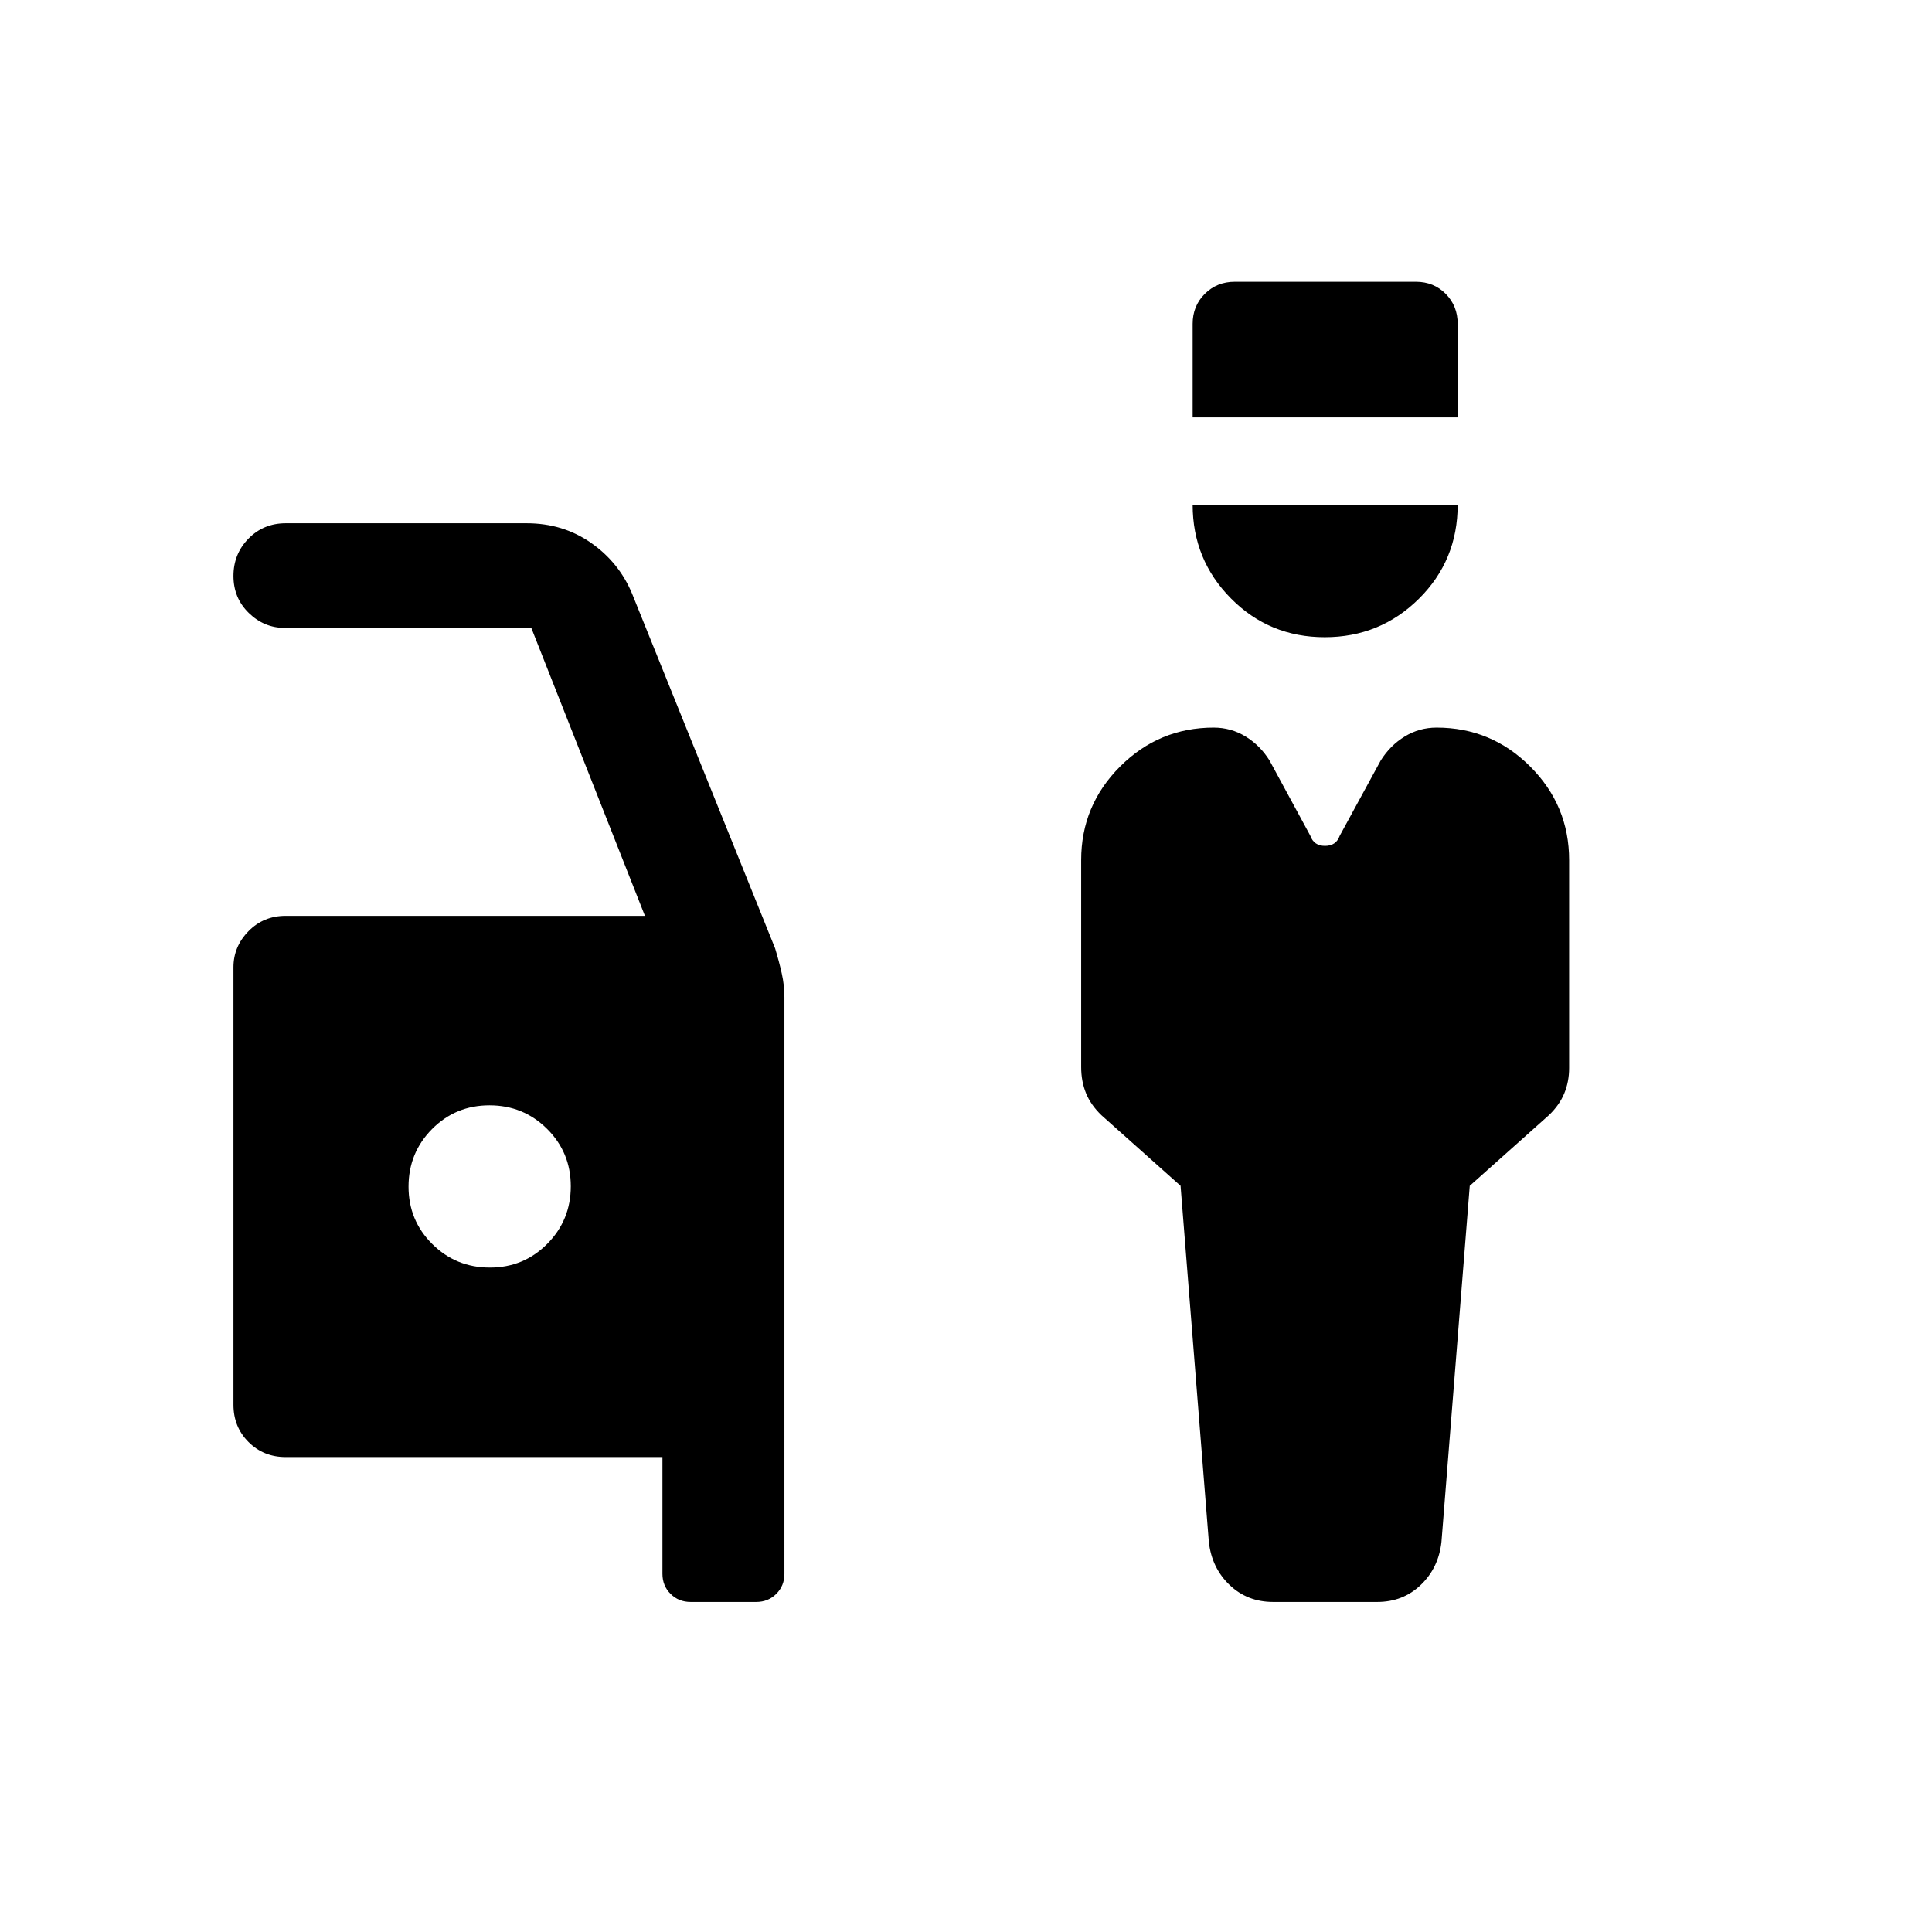 <svg xmlns="http://www.w3.org/2000/svg" height="20" viewBox="0 -960 960 960" width="20"><path d="M632.62-164q-12.86 0-21.7-8.49t-10.25-21.35l-14.05-176.93-39.31-35.08q-5.23-5-7.66-10.91-2.42-5.92-2.42-13.01v-102.85q0-27.16 19.34-46.5 19.35-19.34 46.51-19.34 8.61 0 15.84 4.42t11.92 11.95l20.27 37.4q1.76 5 7.29 5t7.29-5l20.37-37.4q4.71-7.53 11.94-11.95 7.23-4.42 15.85-4.42 27.16 0 46.5 19.34t19.34 46.5v103.33q0 6.75-2.42 12.6-2.42 5.84-7.66 10.84l-39.3 35.08-14.06 176.93q-1.4 12.86-10.24 21.35-8.84 8.49-21.7 8.49h-51.69Zm25.63-479.38q-27.48 0-46.56-19.23-19.07-19.23-19.07-46.62h131.69q0 27.69-19.29 46.77-19.29 19.08-46.77 19.08Zm-65.63-109.23v-46.47q0-8.89 6.02-14.9 6.03-6.02 14.94-6.02h89.94q8.91 0 14.85 6.02 5.94 6.01 5.94 14.9v46.47H592.62ZM343.16-164q-5.95 0-9.98-4.03-4.02-4.02-4.02-9.97v-58H142q-11.05 0-18.52-7.48Q116-250.95 116-262v-217.33q0-10.34 7.48-17.97 7.47-7.62 18.52-7.62h178.46L264-648H141.5q-10.25 0-17.87-7.42-7.63-7.42-7.63-18.38 0-10.97 7.48-18.58Q130.95-700 142-700h119.69q18.04 0 32 9.75 13.95 9.75 20.39 25.25l71.07 176.23q2 6.62 3.31 12.51 1.31 5.9 1.31 11.8V-178q0 5.95-4.03 9.97-4.02 4.03-9.97 4.03h-32.61ZM243.4-330.15q16.83 0 28.52-11.79 11.7-11.78 11.7-28.61t-11.79-28.53q-11.78-11.69-28.61-11.69t-28.53 11.78Q203-387.2 203-370.37q0 16.83 11.79 28.52 11.78 11.7 28.61 11.7Z"/></svg>